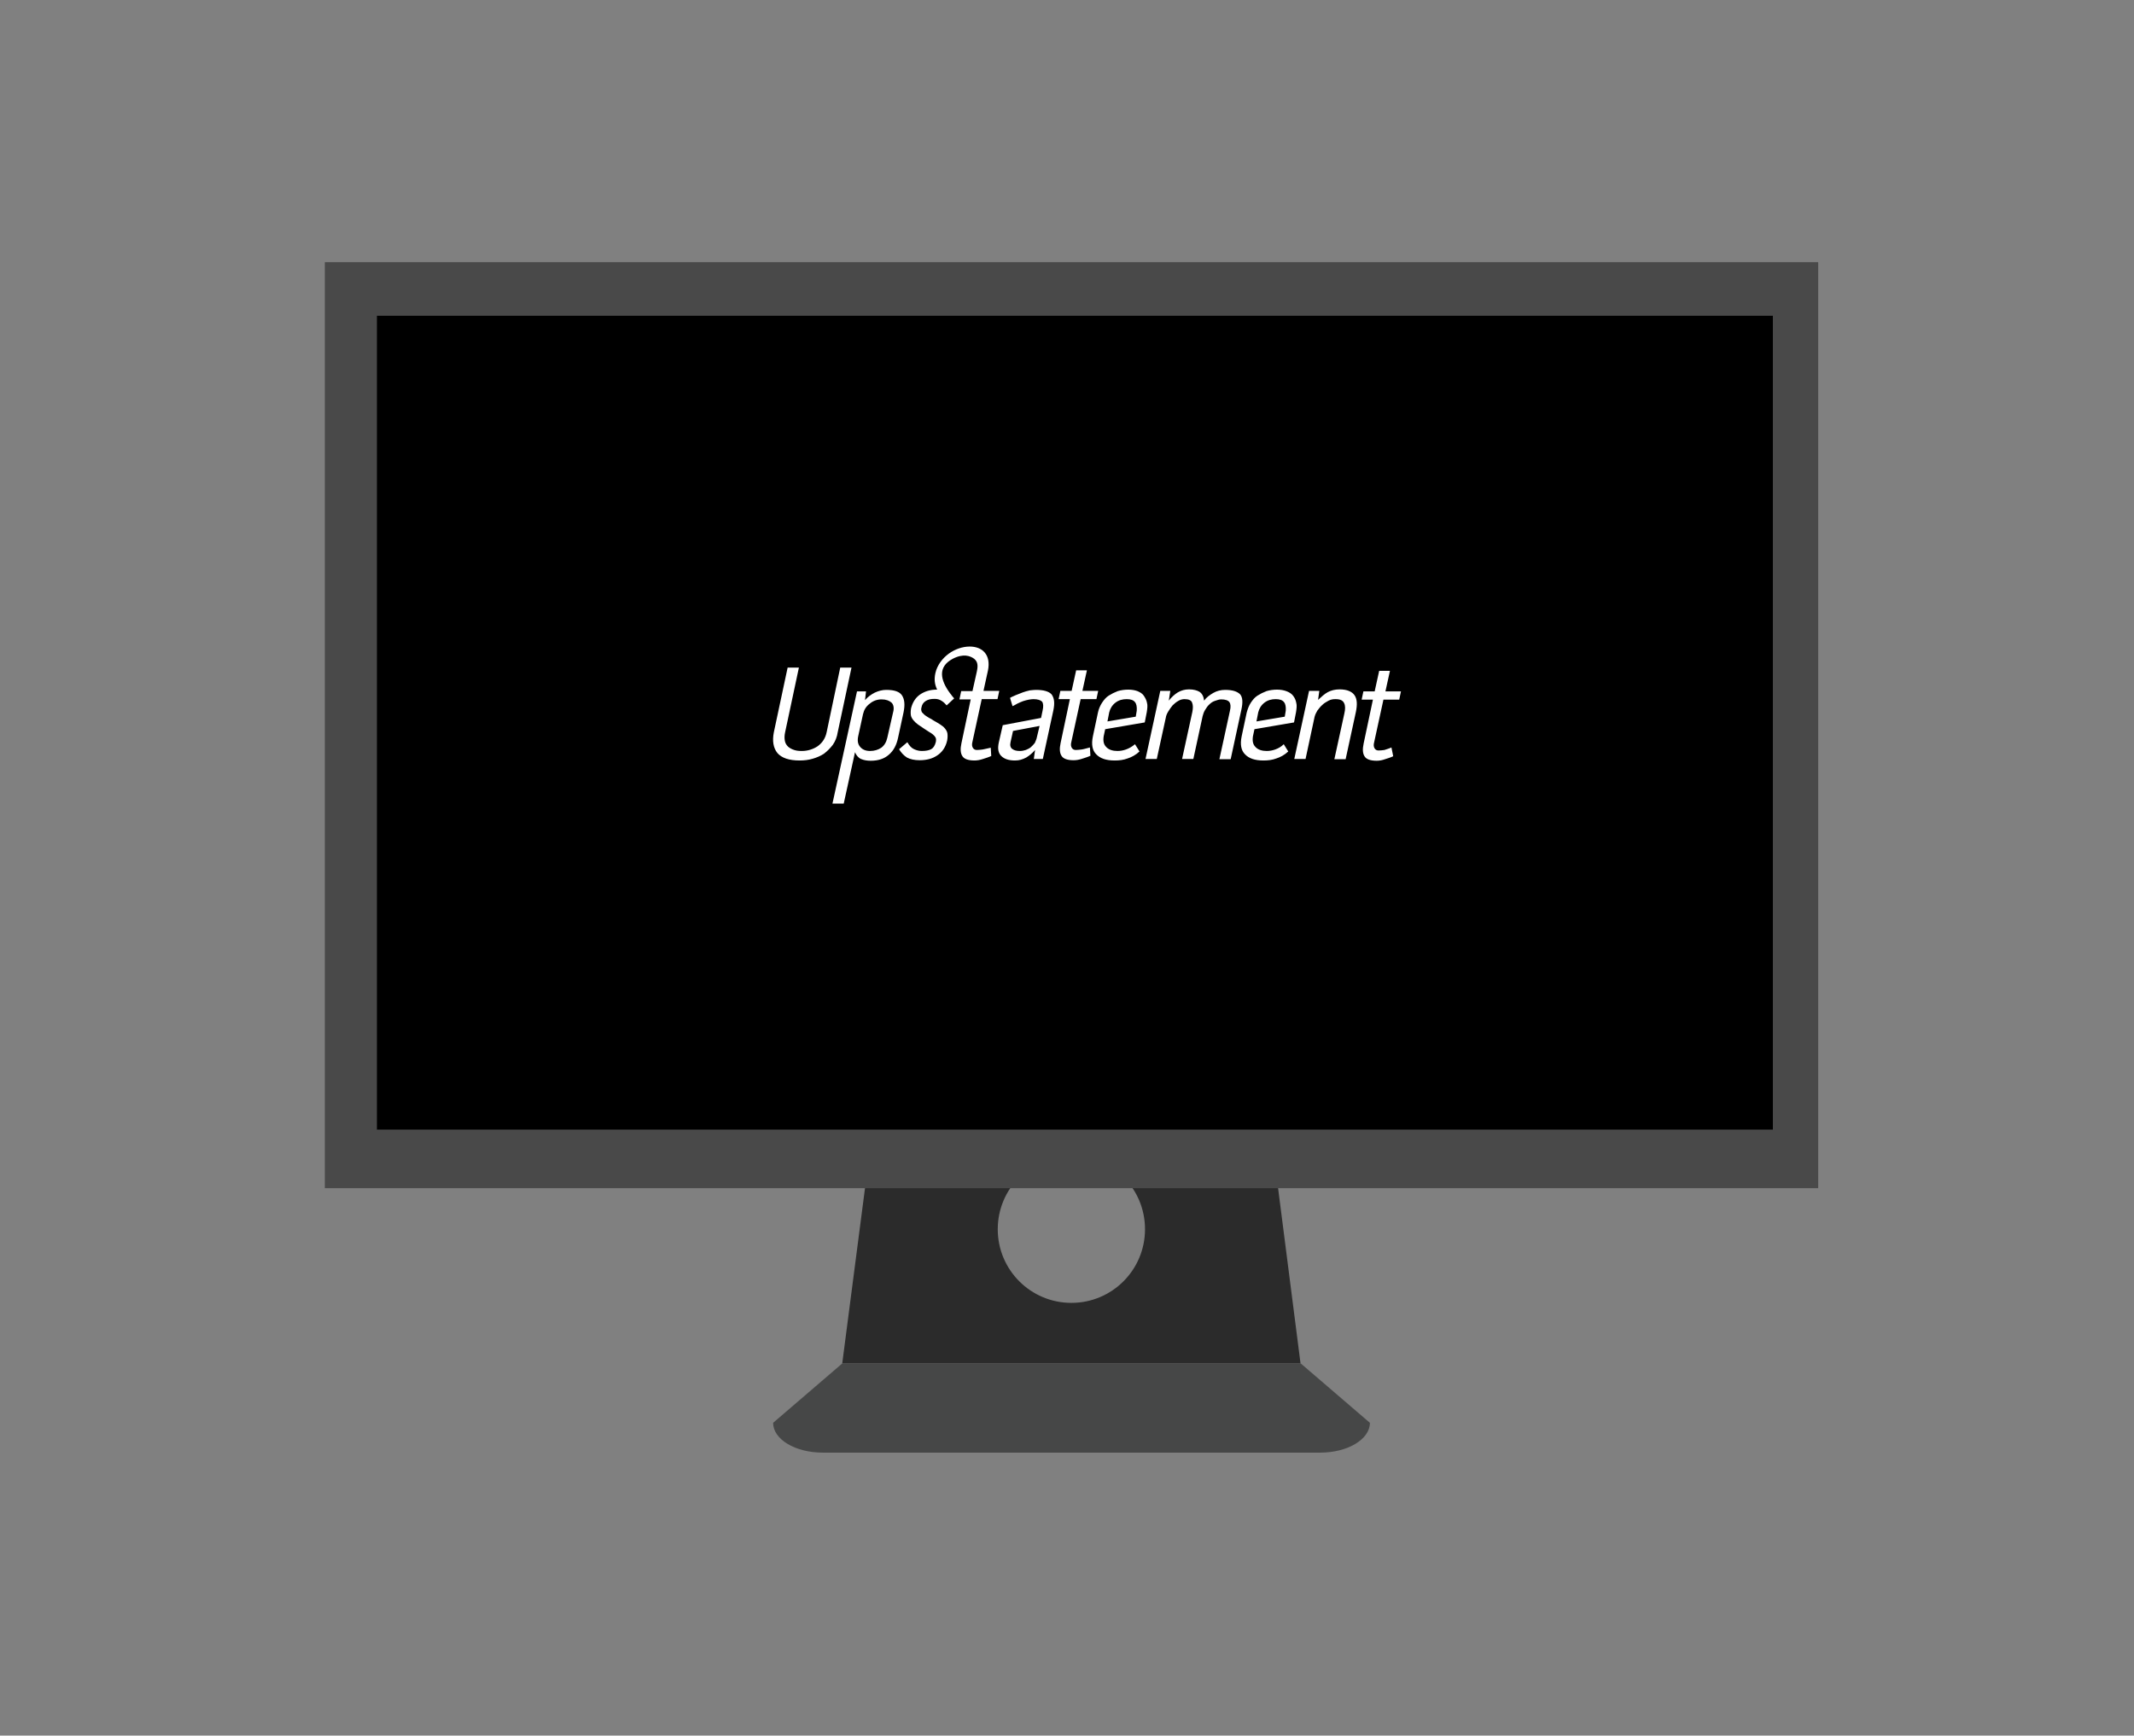 <?xml version="1.0" encoding="utf-8"?>
<!-- Generator: Adobe Illustrator 17.1.0, SVG Export Plug-In . SVG Version: 6.00 Build 0)  -->
<!DOCTYPE svg PUBLIC "-//W3C//DTD SVG 1.1//EN" "http://www.w3.org/Graphics/SVG/1.1/DTD/svg11.dtd">
<svg version="1.1" id="Layer_1" xmlns="http://www.w3.org/2000/svg" xmlns:xlink="http://www.w3.org/1999/xlink" x="0px" y="0px"
	 viewBox="-54.2 -135.2 852.1 693.1" enable-background="new -54.2 -135.2 852.1 693.1" xml:space="preserve">
<rect x="-54.2" y="-135.2" width="852.1" height="693.1" fill="#808080" stroke="none"/>
<g id="Layer_2" display="none">
</g>
<g id="Layer_1_1_">
	<path fill="#2B2B2B" d="M451.4,302.3H296l-13.9,107h183L451.4,302.3z M373.6,385.1c-16.2,0-29.4-13.1-29.4-29.4
		c0-16.2,13.1-29.4,29.4-29.4c16.3,0,29.4,13.1,29.4,29.4C403,371.9,389.9,385.1,373.6,385.1z"/>
	<path fill="#464747" d="M465.2,409.3l27.6,23.7c0,6.6-8.9,11.9-19.8,11.9H274.3c-11,0-19.8-5.3-19.8-11.9l27.6-23.7"/>
	<rect x="75.5" y="-30.5" fill="#494949" width="596.3" height="369.8"/>
	<rect x="96.3" y="-9.1" width="557.4" height="325"/>
	<g>
		<path fill="#FFFFFF" d="M435,140.3c-1.7,0-3.3,0.4-4.7,1.2c-1.4,0.8-2.8,1.8-3.7,3.1c-0.2-1.7-0.8-2.8-1.8-3.5c-1-0.6-2.4-1-4.2-1
			c-1.7,0-3.1,0.4-4.5,1.2c-1.3,0.8-2.5,1.9-3.6,3.3l0.6-3.9h-4l-5.9,27.2h4.5l3.6-16.5c0.1-0.8,0.5-1.7,1-2.5
			c0.5-0.8,1.1-1.7,1.7-2.4c0.7-0.7,1.4-1.3,2.3-1.8c0.8-0.5,1.7-0.7,2.5-0.7c1.7,0,2.7,0.5,3,1.4c0.4,1,0.4,2.2,0.1,3.7l-4.1,18.8
			h4.5l3.7-17.1c0.2-0.8,0.5-1.7,1-2.5c0.5-0.8,1-1.6,1.7-2.2c0.6-0.6,1.3-1.1,2.2-1.4s1.7-0.6,2.5-0.6c1.7,0,2.8,0.4,3.3,1.1
			c0.5,0.7,0.6,1.9,0.2,3.5l-4.2,19.3h4.5l4.3-19.9c0.6-2.8,0.5-4.8-0.5-6C439.8,140.9,437.9,140.3,435,140.3 M377.7,164.1
			c-0.7,0.1-1.6,0.2-2.3,0.2c-0.7,0-1.2-0.2-1.6-0.8c-0.4-0.6-0.5-1.4-0.2-2.5l3.7-17h6.3l0.7-3.3h-6.3l1.8-8.2h-4.3l-1.8,8.2h-4.5
			l-0.7,3.3h4.5l-3.7,17.5c-0.5,2.3-0.4,4,0.4,5.2c0.7,1.1,2.3,1.7,4.8,1.7c1.1,0,2.2-0.2,3.4-0.6c1.2-0.4,2.3-0.7,3.3-1.2l-0.2-3.3
			C379.4,163.7,378.5,164,377.7,164.1 M388.7,149.3c0.4-1.6,1.2-2.9,2.5-3.9c1.3-1,2.8-1.4,4.5-1.4c1.6,0,2.7,0.4,3.3,1.2
			c0.6,0.7,0.8,1.9,0.7,3.4l-0.4,2.4l-11.3,1.9L388.7,149.3z M395.4,164.1c-1.1,0.4-2.3,0.6-3.4,0.6c-1.9,0-3.5-0.5-4.5-1.6
			c-1-1-1.3-2.4-1-4.3l0.6-2.8l15.8-2.7l0.8-4.1c0.2-1.3,0.4-2.7,0.1-3.7c-0.2-1.1-0.7-2-1.3-2.9s-1.6-1.4-2.5-1.8
			c-1.1-0.4-2.3-0.6-3.7-0.6c-1.4,0-2.9,0.2-4.2,0.6c-1.3,0.5-2.5,1.1-3.6,1.8s-1.9,1.7-2.7,2.9c-0.7,1.1-1.3,2.4-1.6,3.9l-2,9.4
			c-0.7,3.3-0.2,5.7,1.3,7.2c1.6,1.7,4,2.5,7.4,2.5c1.8,0,3.5-0.2,5.1-0.8c1.6-0.5,3.3-1.4,4.8-2.8l-1.8-2.9
			C397.7,163.1,396.5,163.7,395.4,164.1 M501.4,163.3c-1.1,0.5-2,0.7-2.8,1c-0.7,0.1-1.6,0.2-2.3,0.2c-0.7,0-1.2-0.2-1.6-0.8
			c-0.4-0.6-0.5-1.4-0.2-2.5l3.7-17h6.3l0.7-3.3H499l1.8-8.2h-4.3l-1.8,8.2h-4.5l-0.7,3.3h4.5l-3.7,17.5c-0.5,2.3-0.4,4,0.4,5.2
			c0.7,1.1,2.3,1.7,4.8,1.7c1.1,0,2.2-0.2,3.3-0.6c1.2-0.4,2.3-0.7,3.3-1.2L501.4,163.3z M448.2,149.3c0.4-1.6,1.2-2.9,2.5-3.9
			c1.3-1,2.8-1.4,4.5-1.4c1.6,0,2.7,0.4,3.3,1.2c0.6,0.7,0.8,1.9,0.7,3.4l-0.4,2.4l-11.3,1.9L448.2,149.3z M455,164.1
			c-1.1,0.4-2.3,0.6-3.4,0.6c-1.9,0-3.5-0.5-4.5-1.6c-1-1-1.3-2.4-1-4.3l0.6-2.8l15.8-2.7l0.8-4.1c0.2-1.3,0.4-2.7,0.1-3.7
			c-0.2-1.1-0.6-2-1.3-2.9c-0.6-0.8-1.6-1.4-2.7-1.8s-2.3-0.6-3.7-0.6c-1.4,0-2.9,0.2-4.2,0.6c-1.3,0.5-2.5,1.1-3.6,1.8
			s-1.9,1.7-2.7,2.9c-0.7,1.1-1.2,2.4-1.6,3.9l-2,9.4c-0.7,3.3-0.2,5.7,1.3,7.2c1.6,1.7,4,2.5,7.4,2.5c1.8,0,3.5-0.2,5.1-0.8
			c1.6-0.5,3.3-1.4,4.8-2.8l-1.8-2.9C457.3,163.1,456.1,163.7,455,164.1 M480.7,140.1c-1.8,0-3.4,0.4-4.7,1.1
			c-1.3,0.7-2.5,1.8-3.9,3.1l0.5-3.6h-4.1l-5.9,27.2h4.5l3.6-16.8c0.2-0.8,0.6-1.7,1.1-2.5c0.6-0.8,1.2-1.6,2-2.3
			c0.7-0.7,1.6-1.2,2.5-1.7c1-0.5,1.8-0.6,2.8-0.6c1.8,0,2.9,0.5,3.4,1.6c0.5,1,0.5,2.4,0.1,4.1l-4,18.3h4.5l4.1-18.9
			c0.6-2.9,0.5-5.1-0.5-6.6C485.7,141,483.7,140.1,480.7,140.1 M359.8,159.3c-0.1,0.7-0.5,1.4-0.8,2.2c-0.5,0.6-1,1.2-1.6,1.7
			c-0.6,0.5-1.3,0.8-2,1.1c-0.7,0.2-1.4,0.4-2.3,0.4c-1.3,0-2.3-0.2-3.1-0.8c-0.7-0.5-1-1.4-0.7-2.7l1-4.5l10.6-2L359.8,159.3z
			 M359.5,140.3c-0.7,0-1.6,0.1-2.5,0.2c-1,0.2-1.9,0.5-2.8,0.8c-1,0.4-1.8,0.7-2.8,1.1c-0.8,0.4-1.7,0.7-2.3,1.1l1,3.3
			c0.5-0.2,1.2-0.6,1.9-1s1.4-0.6,2.3-1c0.7-0.2,1.6-0.5,2.3-0.6c0.7-0.1,1.3-0.2,1.8-0.2c1.8,0,2.9,0.4,3.5,1
			c0.5,0.7,0.6,1.9,0.2,3.6l-0.6,2.9l-15.3,2.9l-1.6,7c-0.5,2.4-0.2,4.1,1,5.3s3,1.8,5.5,1.8c1.6,0,3-0.4,4.5-1.2
			c1.3-0.8,2.5-1.8,3.5-3l-0.5,3.6h3.6l4.2-19.4c0.6-2.9,0.4-4.9-0.7-6.4C364.6,140.9,362.5,140.3,359.5,140.3 M300.1,159.4
			c-0.4,1.8-1.2,3.1-2.4,4c-1.2,0.8-2.7,1.3-4.5,1.3s-3.1-0.6-4-1.7s-1.1-2.5-0.7-4.3l1.9-8.7c0.4-1.7,1.2-3.1,2.7-4.2
			c1.3-1.1,2.9-1.7,4.7-1.7s3.1,0.5,4,1.3c0.8,0.8,1.1,2.2,0.6,3.9L300.1,159.4z M299.7,140.3c-1.6,0-3.1,0.4-4.6,1.1
			c-1.4,0.7-2.8,1.7-3.9,3l0.4-3.5H288l-9.8,44.8h4.5l4.5-20.5c0.5,1.2,1.3,2.2,2.4,2.7c1.2,0.5,2.4,0.7,3.9,0.7
			c3,0,5.4-0.8,7.2-2.4c1.9-1.6,3.1-3.9,3.7-6.8l2.2-10.2c0.6-3,0.4-5.2-0.7-6.8C304.9,141,302.9,140.3,299.7,140.3 M275.9,157.1
			c-0.5,2.5-1.7,4.3-3.6,5.7c-1.8,1.2-4,1.9-6.3,1.9c-1.2,0-2.2-0.1-3.1-0.4s-1.7-0.7-2.4-1.3c-0.6-0.6-1.1-1.3-1.3-2.3
			c-0.2-1-0.2-2.2,0.1-3.5l5.5-25.8h-4.5l-5.5,25.8c-0.7,3.5-0.2,6.3,1.4,8.3c1.7,2,4.7,3,8.9,3c1.8,0,3.5-0.2,5.2-0.7
			c1.7-0.5,3.1-1.1,4.5-2c1.3-1,2.5-2.2,3.5-3.5c1-1.4,1.7-3.1,2-5.1l5.5-25.8h-4.5L275.9,157.1z M338.2,164.1
			c-0.7,0.1-1.6,0.2-2.3,0.2c-0.7,0-1.2-0.2-1.6-0.8c-0.4-0.6-0.5-1.4-0.2-2.5l3.7-17h6.3l0.7-3.3h-6.3l1.8-8.2l0,0
			c0.6-3,0.1-5.5-1.3-7.1c-1.4-1.7-3.7-2.4-6-2.4c-2.8,0-5.8,1-8.3,2.8c-2.5,1.8-4.7,4.6-5.4,7.8c-0.5,2.3-0.4,4.3,0.7,6.6h-0.1
			c-2.7,0-4.9,0.7-6.8,2c-1.8,1.3-2.9,3.1-3.5,5.4c-0.2,1.1-0.2,2-0.1,2.8c0.1,0.7,0.5,1.4,1,2c0.5,0.6,1.1,1.2,1.8,1.7
			c0.7,0.5,1.6,1.1,2.5,1.7c0.7,0.5,1.3,0.8,2,1.3c0.6,0.4,1.2,0.7,1.6,1.1c0.5,0.4,0.7,0.7,1,1.2c0.2,0.5,0.2,1,0.1,1.6
			c-0.4,1.6-1,2.5-1.9,3c-1,0.5-2.2,0.7-3.7,0.7c-1,0-2-0.2-3.1-0.7c-1.1-0.5-1.9-1.4-2.7-2.8l-3.3,2.8c0.8,1.4,1.9,2.5,3.1,3.3
			c1.3,0.7,3,1.1,5.1,1.1c2.7,0,5.1-0.6,7-1.9c2-1.3,3.4-3.3,4-6c0.2-1.1,0.2-2,0.1-2.8c-0.1-0.7-0.5-1.4-1-2
			c-0.5-0.6-1.1-1.1-1.9-1.6c-0.7-0.5-1.7-1-2.7-1.6c-0.5-0.4-1.1-0.7-1.7-1c-0.6-0.4-1.2-0.7-1.7-1.1c-0.5-0.4-0.8-0.8-1.2-1.2
			c-0.2-0.5-0.4-1-0.2-1.7c0.2-1.3,0.8-2.2,1.8-2.8c1-0.6,2-0.8,3.5-0.8c1,0,1.9,0.2,2.8,0.8c0.8,0.5,1.4,1.1,2,1.8l3-2.8
			c-0.2-0.2-0.5-0.6-0.7-0.8c-0.4-0.5-0.7-1-1-1.3l0,0c-3.9-5.3-4.9-10.5,1.1-13.7c4.2-2.2,7-1.2,8.6,0l0,0c0.1,0,0.1,0.1,0.1,0.1
			c0.1,0.1,0.2,0.2,0.4,0.4c0.7,0.8,1.1,2,0.6,4.3l-0.1,0.5l0,0l-1.7,7.6h-4.5l-0.7,3.3h4.5l-3.7,17.5c-0.5,2.3-0.4,4,0.4,5.2
			c0.7,1.1,2.3,1.7,4.8,1.7c1.1,0,2.2-0.2,3.4-0.6s2.3-0.7,3.3-1.2l-0.2-3.3C339.9,163.7,338.9,164,338.2,164.1"/>
	</g>
</g>
</svg>
